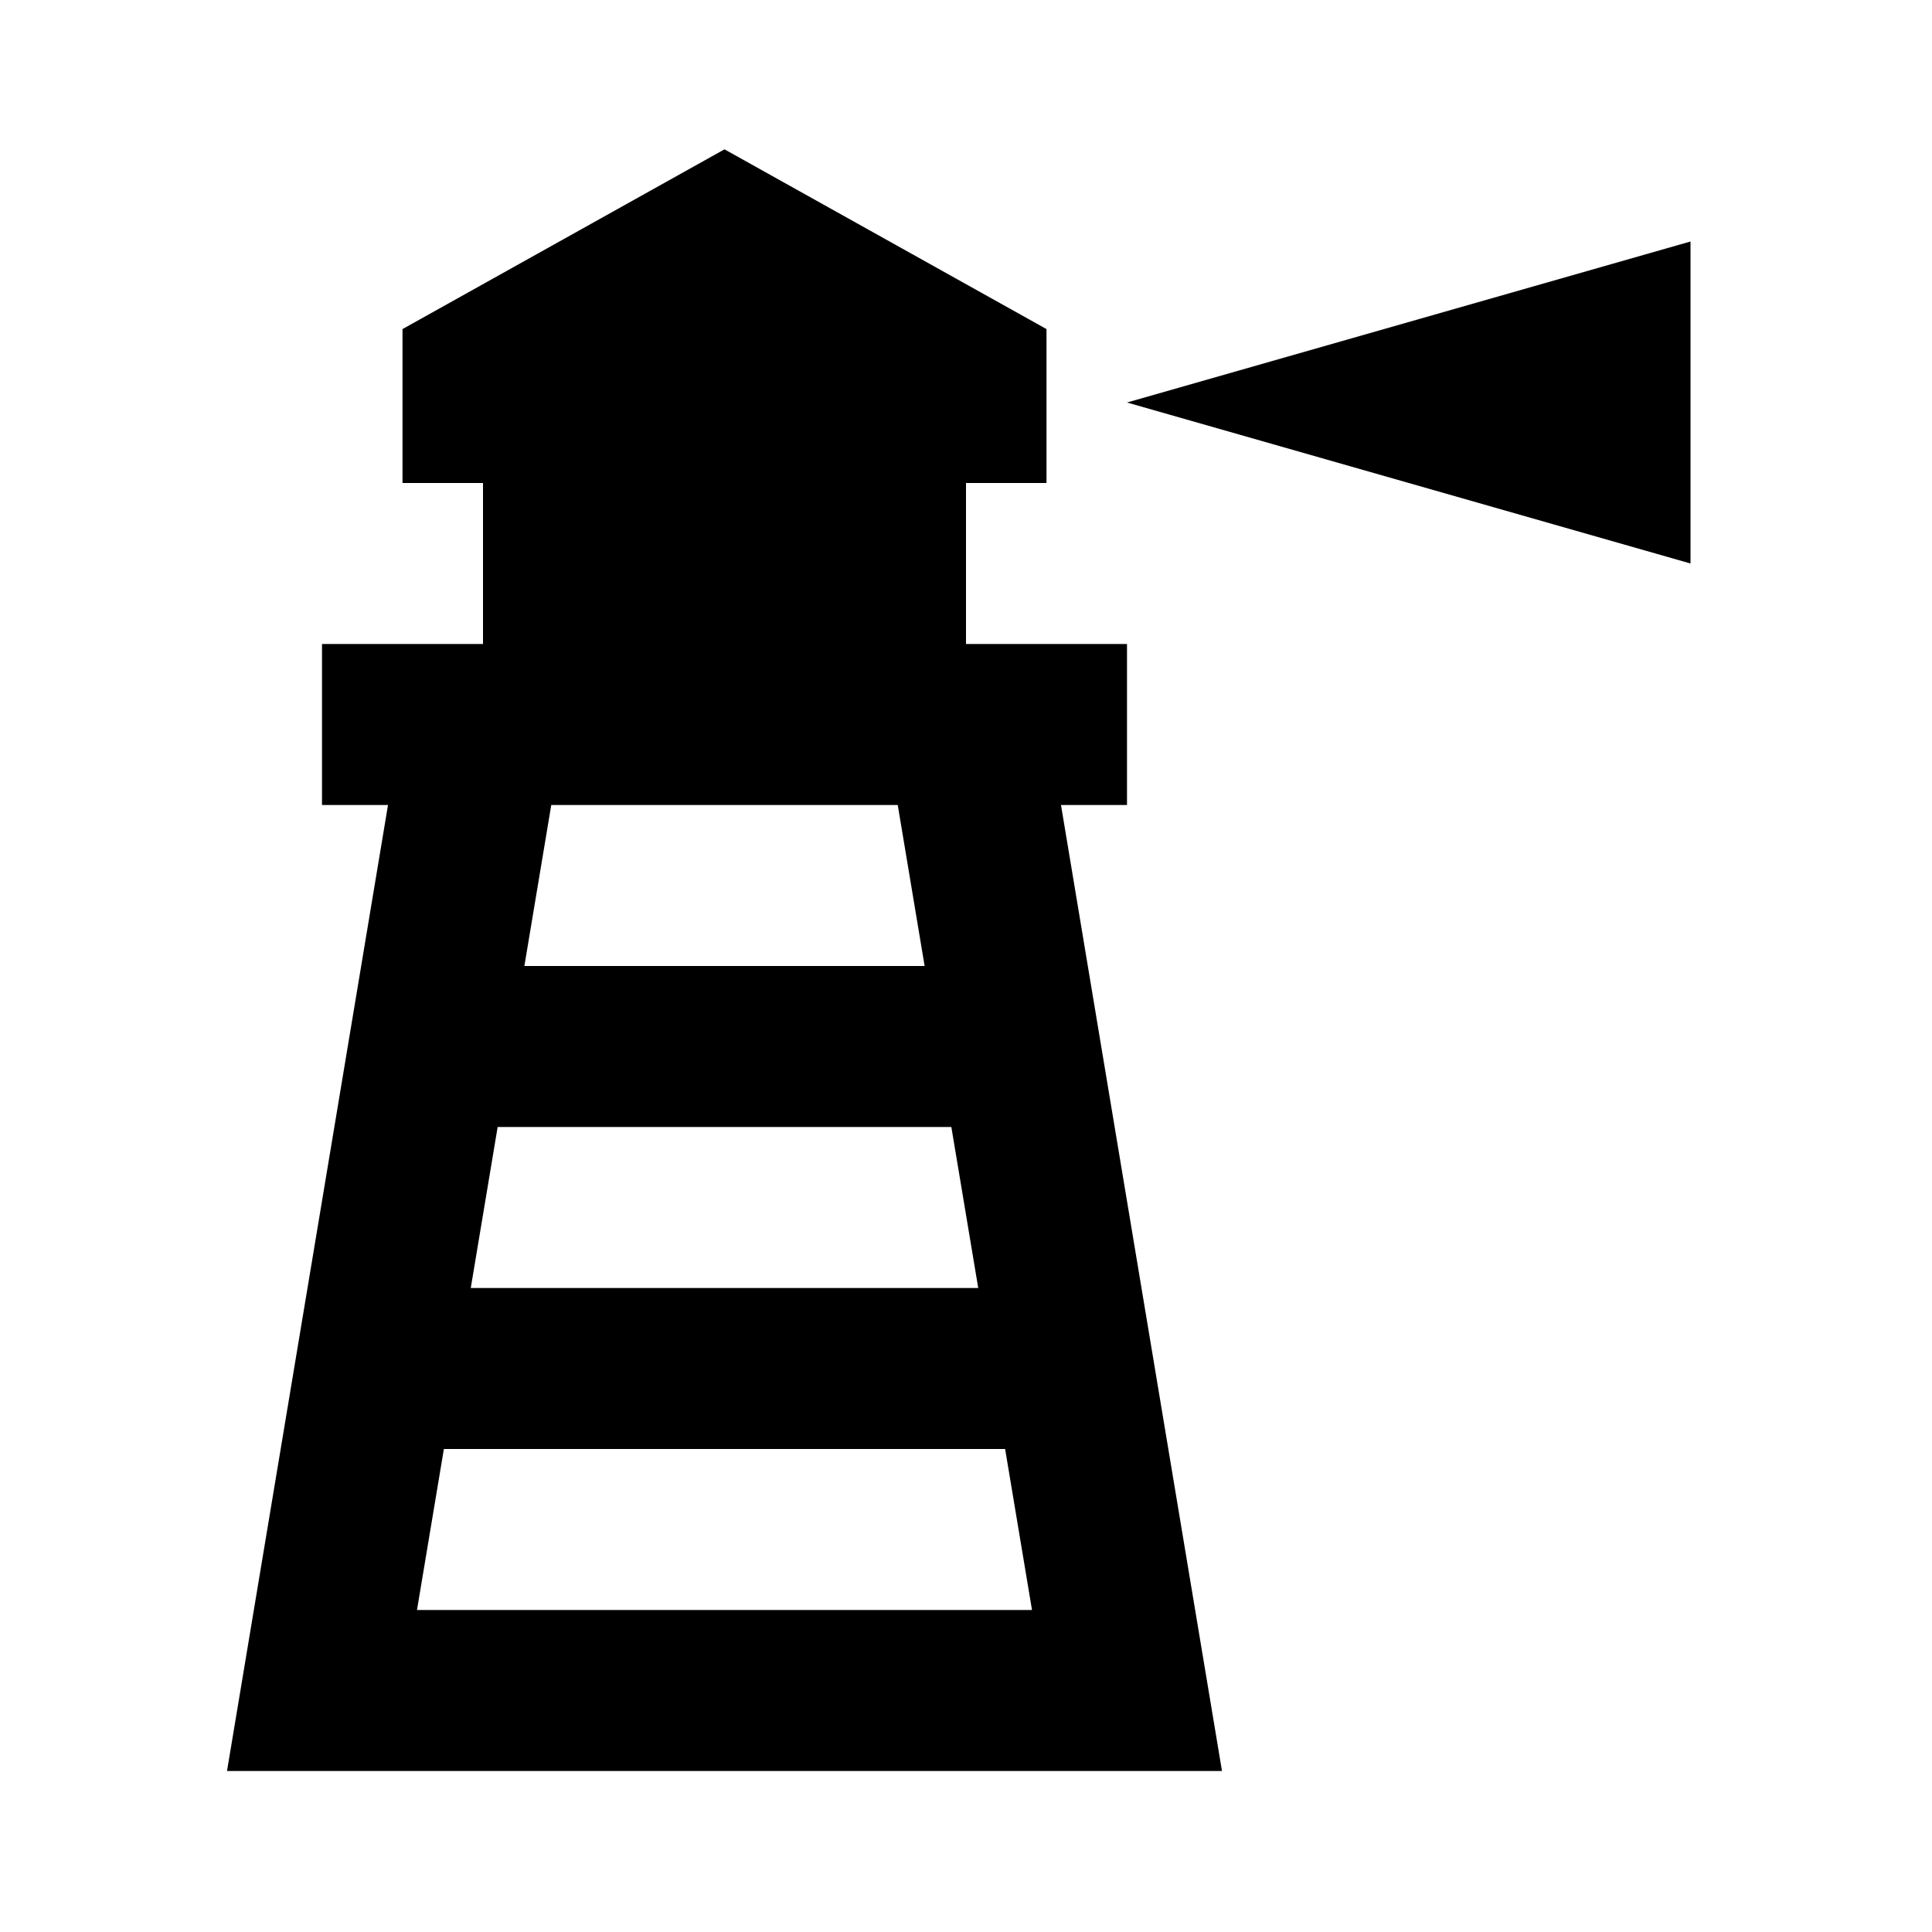 <?xml version="1.0"?>
<svg xmlns="http://www.w3.org/2000/svg" viewBox="0 0 24 24">
    <path style="line-height:normal;text-indent:0;text-align:start;text-decoration-line:none;text-decoration-style:solid;text-decoration-color:#000;text-transform:none;block-progression:tb;isolation:auto;mix-blend-mode:normal" d="M 9 1.855 L 5 4.088 L 5 6 L 6 6 L 6 8 L 4 8 L 4 10 L 4.82 10 L 2.82 22 L 15.18 22 L 13.18 10 L 14 10 L 14 8 L 12 8 L 12 6 L 13 6 L 13 4.088 L 9 1.855 z M 21 3 L 14 5 L 21 7 L 21 3 z M 6.848 10 L 11.152 10 L 11.486 12 L 6.514 12 L 6.848 10 z M 6.182 14 L 11.818 14 L 12.152 16 L 5.848 16 L 6.182 14 z M 5.514 18 L 12.486 18 L 12.82 20 L 5.18 20 L 5.514 18 z" font-weight="400" font-family="sans-serif" white-space="normal" overflow="visible"/>
</svg>
